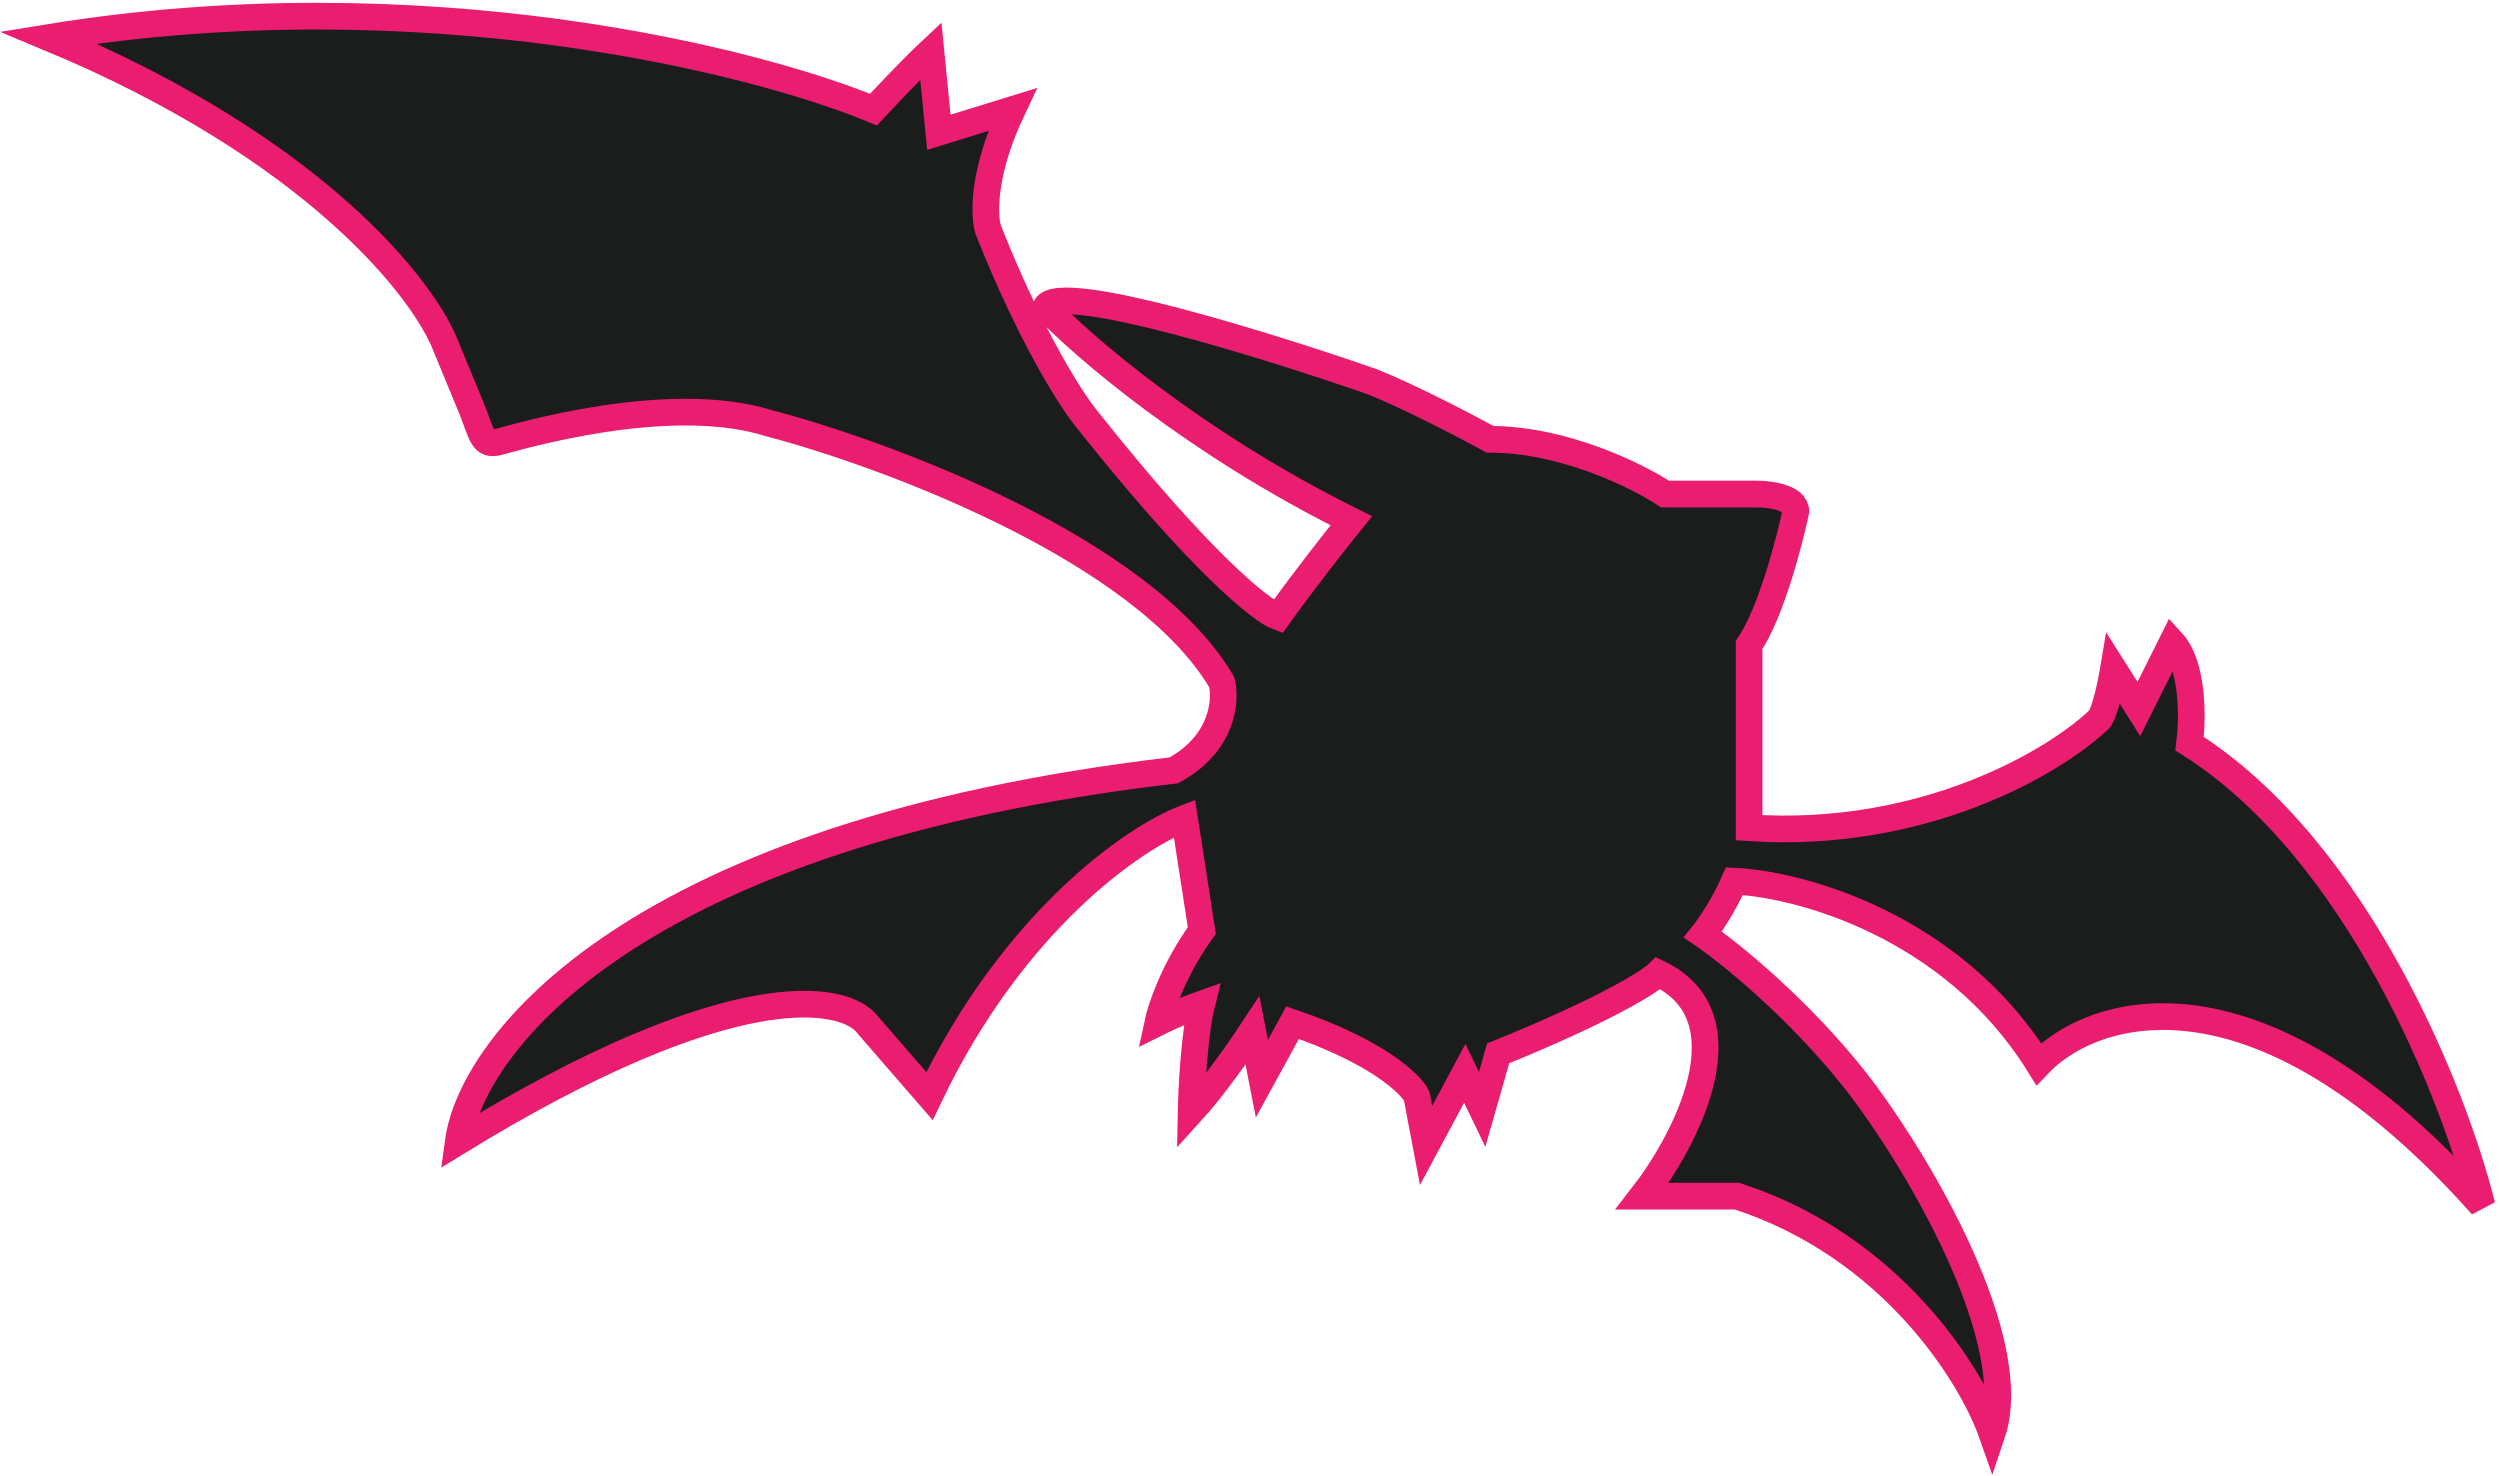 <svg width="464" height="274" viewBox="0 0 464 274" fill="none" xmlns="http://www.w3.org/2000/svg">
<path d="M82.829 64.443C78.865 53.872 58.55 27.578 9 6.965C78.37 -4.333 139.977 11.177 162.109 20.343C167.857 14.199 171.606 10.516 172.762 9.442L174.249 24.555L187.875 20.343C182.325 32.037 182.59 40.081 183.415 42.641C191.343 62.659 198.941 74.435 201.749 77.821C222.956 104.578 234.204 113.414 237.177 114.488C242.132 107.551 248.326 99.706 250.803 96.65C221.668 82.181 200.84 64.195 194.069 57.01C196.645 52.055 235.608 64.195 254.767 70.884C261.704 73.659 272.192 79.142 276.569 81.537C290.245 81.537 303.904 88.309 309.024 91.695H326.119C328.514 91.695 333.304 92.339 333.304 94.916C332.065 100.779 328.596 113.943 324.632 119.691V153.632C357.137 155.812 381.284 141.327 389.295 133.812C390.484 133.218 391.772 127.123 392.268 124.15L396.975 131.583L403.169 119.195C407.133 123.555 406.968 133.565 406.39 138.024C437.705 157.844 455.609 203.43 460.647 223.745C419.223 177.168 388.552 186.831 378.394 197.484C362.34 171.718 334.047 164.12 321.907 163.542C319.925 168.1 317.186 172.048 316.064 173.451C321.019 176.837 333.605 186.979 344.307 200.456C356.53 216.229 375.471 249.065 369.723 266.11C365.924 255.292 351.142 231.326 322.403 222.011H304.812C312.906 211.606 324.831 188.763 307.785 180.637C306.216 182.206 298.074 187.376 278.056 195.502L275.083 205.907L271.862 199.218L264.677 212.597L262.943 203.43C261.787 201.117 255.56 195.155 239.902 189.804L234.204 200.209L232.47 191.29C230.405 194.428 225.235 201.844 221.073 206.403C221.156 202.026 221.668 191.885 223.055 186.335C221.651 186.831 218.051 188.218 214.88 189.804C215.458 187.078 217.902 179.844 223.055 172.709L219.835 151.898C210.585 155.449 188.172 170.727 172.514 203.43L161.118 190.299C156.906 184.518 135.798 180.736 85.059 211.853C87.537 193.768 117.564 154.673 217.853 142.979C226.97 138.024 227.597 130.014 226.772 126.628C212.303 102.051 164.752 84.345 142.785 78.564C123.956 72.618 95.465 81.29 92.492 82.033C89.519 82.776 89.519 80.794 87.537 75.839L82.829 64.443Z" fill="#1B1C1C" stroke="#EB1D70" stroke-width="4.955"/>
</svg>
